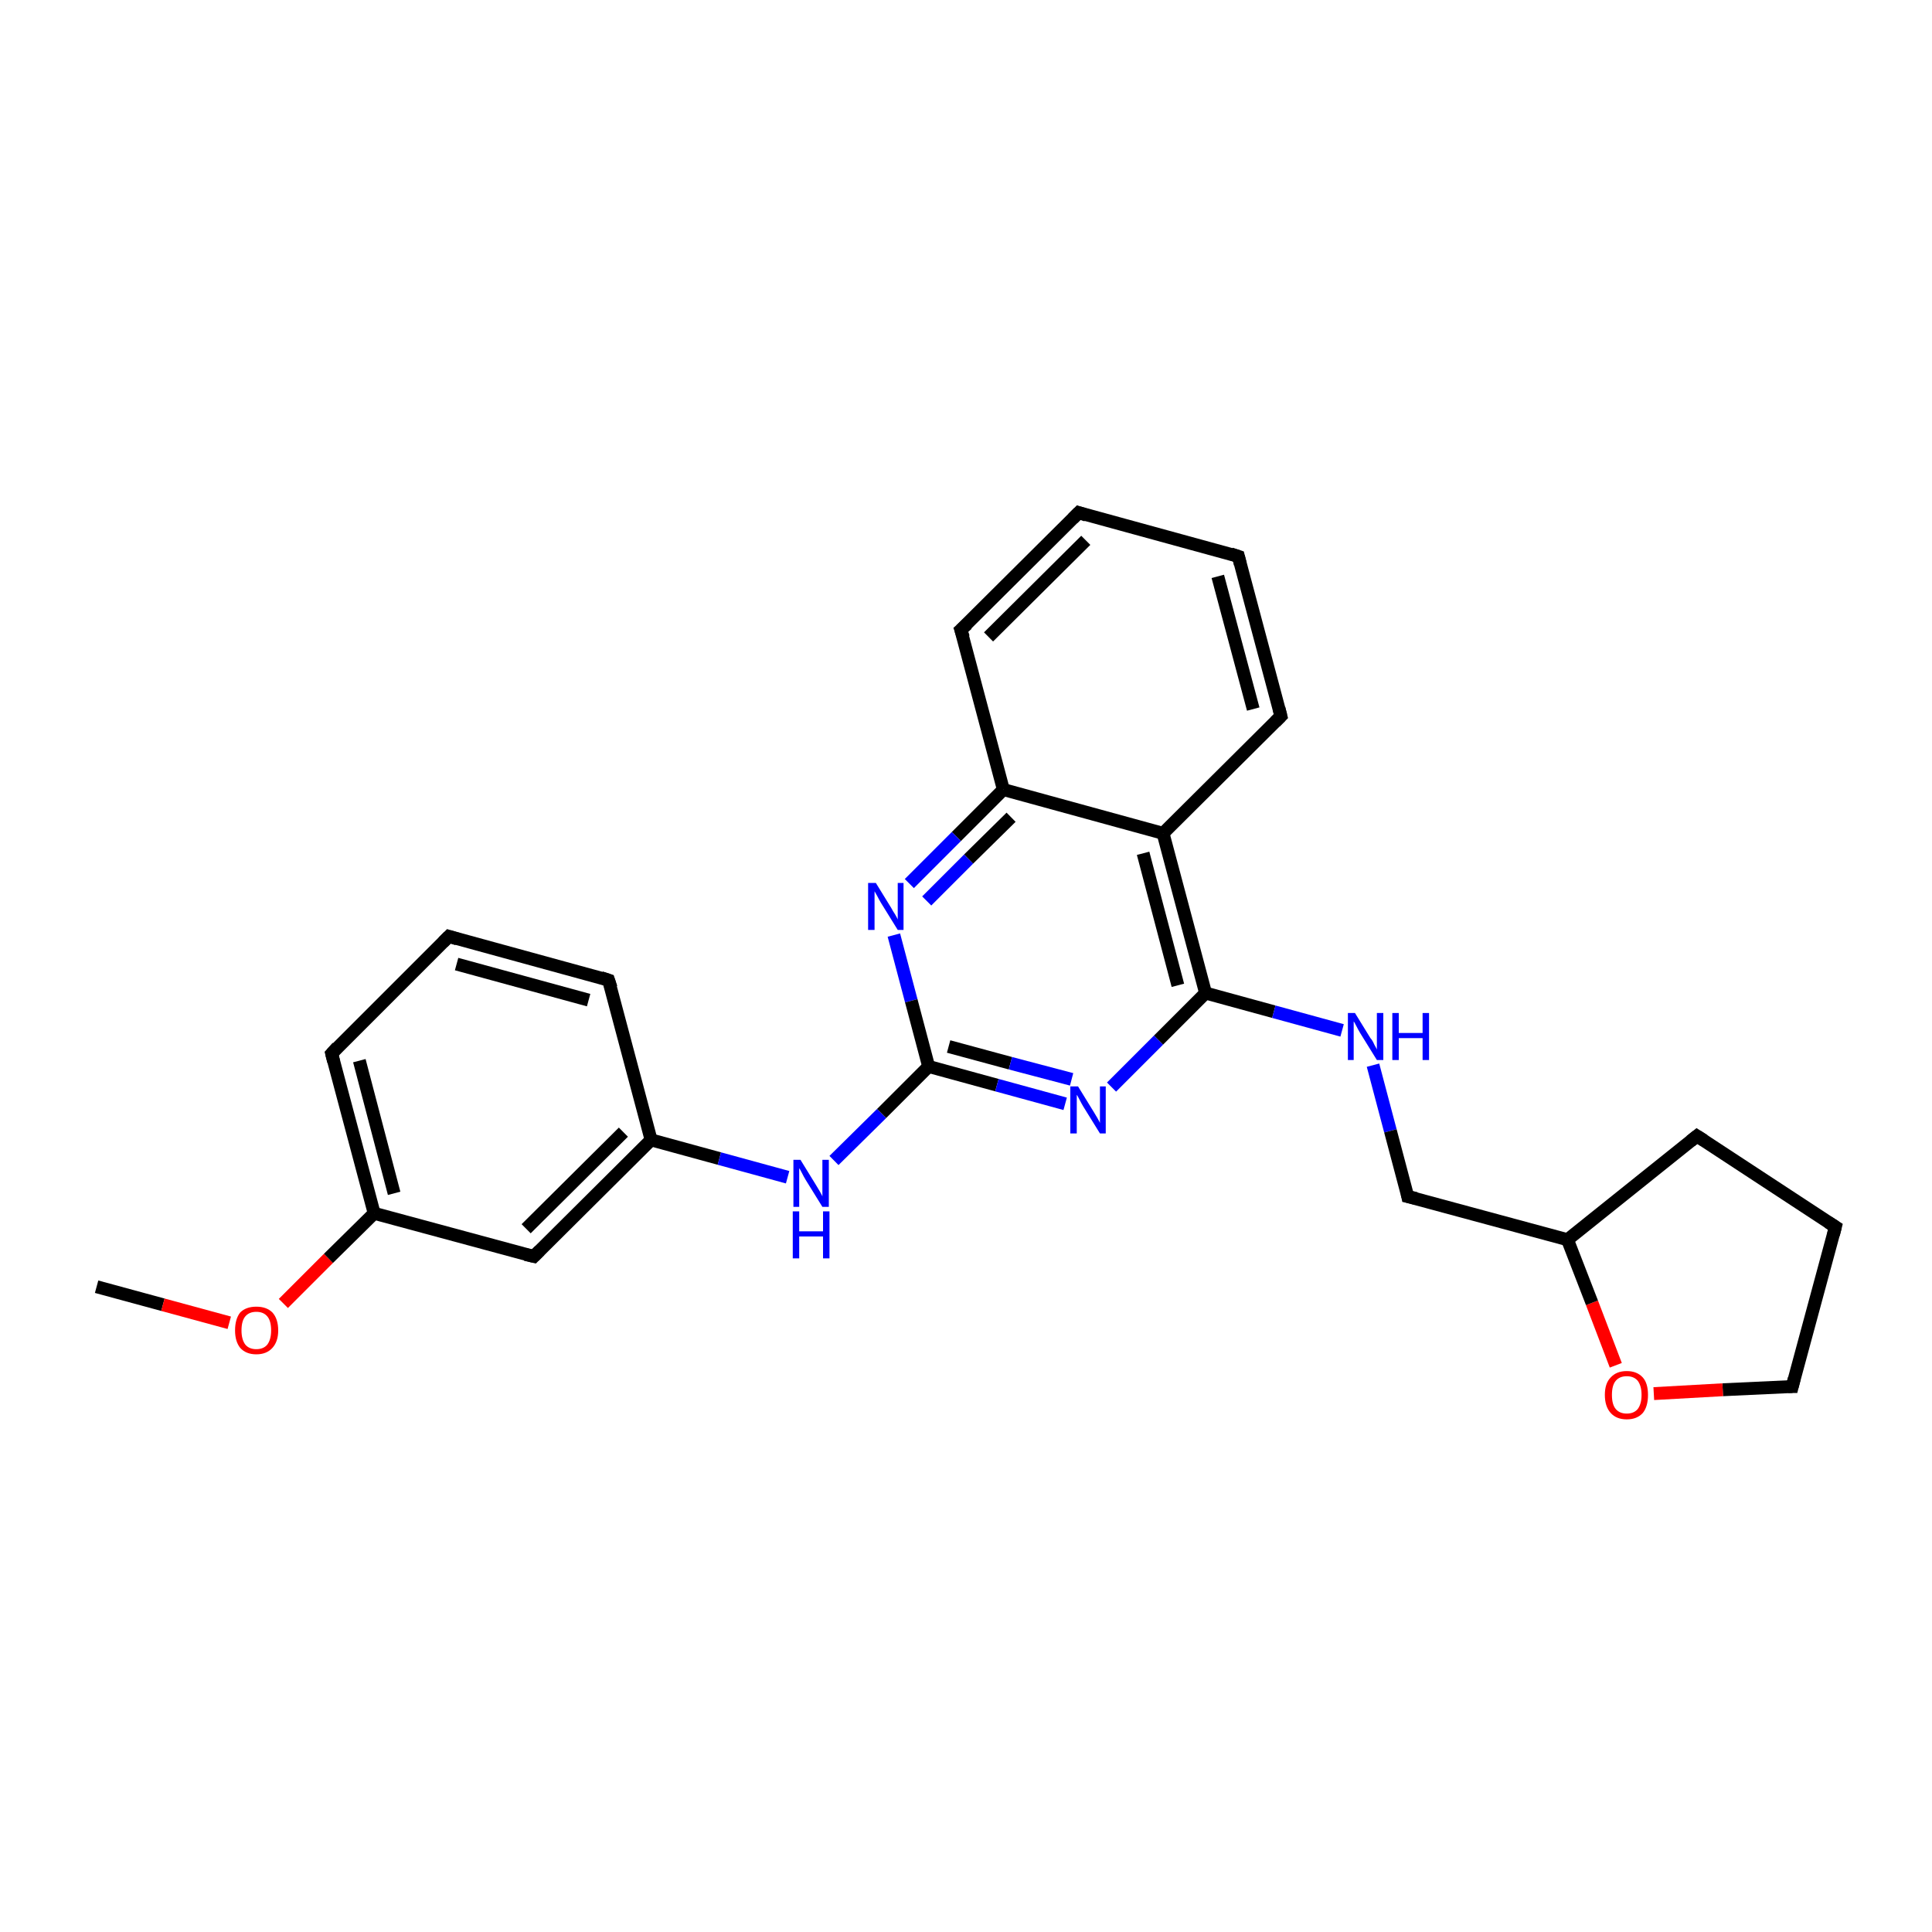 <?xml version='1.0' encoding='iso-8859-1'?>
<svg version='1.1' baseProfile='full'
              xmlns='http://www.w3.org/2000/svg'
                      xmlns:rdkit='http://www.rdkit.org/xml'
                      xmlns:xlink='http://www.w3.org/1999/xlink'
                  xml:space='preserve'
width='300px' height='300px' viewBox='0 0 300 300'>
<!-- END OF HEADER -->
<rect style='opacity:1.0;fill:#FFFFFF;stroke:none' width='300.0' height='300.0' x='0.0' y='0.0'> </rect>
<path class='bond-0 atom-0 atom-1' d='M 15.0,199.8 L 25.3,202.6' style='fill:none;fill-rule:evenodd;stroke:#000000;stroke-width:2.0px;stroke-linecap:butt;stroke-linejoin:miter;stroke-opacity:1' />
<path class='bond-0 atom-0 atom-1' d='M 25.3,202.6 L 35.6,205.4' style='fill:none;fill-rule:evenodd;stroke:#FF0000;stroke-width:2.0px;stroke-linecap:butt;stroke-linejoin:miter;stroke-opacity:1' />
<path class='bond-1 atom-1 atom-2' d='M 44.0,202.4 L 51.0,195.4' style='fill:none;fill-rule:evenodd;stroke:#FF0000;stroke-width:2.0px;stroke-linecap:butt;stroke-linejoin:miter;stroke-opacity:1' />
<path class='bond-1 atom-1 atom-2' d='M 51.0,195.4 L 58.1,188.4' style='fill:none;fill-rule:evenodd;stroke:#000000;stroke-width:2.0px;stroke-linecap:butt;stroke-linejoin:miter;stroke-opacity:1' />
<path class='bond-2 atom-2 atom-3' d='M 58.1,188.4 L 51.5,163.6' style='fill:none;fill-rule:evenodd;stroke:#000000;stroke-width:2.0px;stroke-linecap:butt;stroke-linejoin:miter;stroke-opacity:1' />
<path class='bond-2 atom-2 atom-3' d='M 61.2,185.3 L 55.8,164.7' style='fill:none;fill-rule:evenodd;stroke:#000000;stroke-width:2.0px;stroke-linecap:butt;stroke-linejoin:miter;stroke-opacity:1' />
<path class='bond-3 atom-3 atom-4' d='M 51.5,163.6 L 69.7,145.4' style='fill:none;fill-rule:evenodd;stroke:#000000;stroke-width:2.0px;stroke-linecap:butt;stroke-linejoin:miter;stroke-opacity:1' />
<path class='bond-4 atom-4 atom-5' d='M 69.7,145.4 L 94.5,152.2' style='fill:none;fill-rule:evenodd;stroke:#000000;stroke-width:2.0px;stroke-linecap:butt;stroke-linejoin:miter;stroke-opacity:1' />
<path class='bond-4 atom-4 atom-5' d='M 70.9,149.7 L 91.4,155.3' style='fill:none;fill-rule:evenodd;stroke:#000000;stroke-width:2.0px;stroke-linecap:butt;stroke-linejoin:miter;stroke-opacity:1' />
<path class='bond-5 atom-5 atom-6' d='M 94.5,152.2 L 101.1,177.0' style='fill:none;fill-rule:evenodd;stroke:#000000;stroke-width:2.0px;stroke-linecap:butt;stroke-linejoin:miter;stroke-opacity:1' />
<path class='bond-6 atom-6 atom-7' d='M 101.1,177.0 L 111.7,179.9' style='fill:none;fill-rule:evenodd;stroke:#000000;stroke-width:2.0px;stroke-linecap:butt;stroke-linejoin:miter;stroke-opacity:1' />
<path class='bond-6 atom-6 atom-7' d='M 111.7,179.9 L 122.3,182.8' style='fill:none;fill-rule:evenodd;stroke:#0000FF;stroke-width:2.0px;stroke-linecap:butt;stroke-linejoin:miter;stroke-opacity:1' />
<path class='bond-7 atom-7 atom-8' d='M 129.5,180.2 L 136.9,172.9' style='fill:none;fill-rule:evenodd;stroke:#0000FF;stroke-width:2.0px;stroke-linecap:butt;stroke-linejoin:miter;stroke-opacity:1' />
<path class='bond-7 atom-7 atom-8' d='M 136.9,172.9 L 144.2,165.6' style='fill:none;fill-rule:evenodd;stroke:#000000;stroke-width:2.0px;stroke-linecap:butt;stroke-linejoin:miter;stroke-opacity:1' />
<path class='bond-8 atom-8 atom-9' d='M 144.2,165.6 L 154.8,168.5' style='fill:none;fill-rule:evenodd;stroke:#000000;stroke-width:2.0px;stroke-linecap:butt;stroke-linejoin:miter;stroke-opacity:1' />
<path class='bond-8 atom-8 atom-9' d='M 154.8,168.5 L 165.4,171.4' style='fill:none;fill-rule:evenodd;stroke:#0000FF;stroke-width:2.0px;stroke-linecap:butt;stroke-linejoin:miter;stroke-opacity:1' />
<path class='bond-8 atom-8 atom-9' d='M 147.3,162.5 L 156.9,165.1' style='fill:none;fill-rule:evenodd;stroke:#000000;stroke-width:2.0px;stroke-linecap:butt;stroke-linejoin:miter;stroke-opacity:1' />
<path class='bond-8 atom-8 atom-9' d='M 156.9,165.1 L 166.4,167.6' style='fill:none;fill-rule:evenodd;stroke:#0000FF;stroke-width:2.0px;stroke-linecap:butt;stroke-linejoin:miter;stroke-opacity:1' />
<path class='bond-9 atom-9 atom-10' d='M 172.6,168.8 L 179.9,161.5' style='fill:none;fill-rule:evenodd;stroke:#0000FF;stroke-width:2.0px;stroke-linecap:butt;stroke-linejoin:miter;stroke-opacity:1' />
<path class='bond-9 atom-9 atom-10' d='M 179.9,161.5 L 187.2,154.2' style='fill:none;fill-rule:evenodd;stroke:#000000;stroke-width:2.0px;stroke-linecap:butt;stroke-linejoin:miter;stroke-opacity:1' />
<path class='bond-10 atom-10 atom-11' d='M 187.2,154.2 L 197.8,157.1' style='fill:none;fill-rule:evenodd;stroke:#000000;stroke-width:2.0px;stroke-linecap:butt;stroke-linejoin:miter;stroke-opacity:1' />
<path class='bond-10 atom-10 atom-11' d='M 197.8,157.1 L 208.4,160.0' style='fill:none;fill-rule:evenodd;stroke:#0000FF;stroke-width:2.0px;stroke-linecap:butt;stroke-linejoin:miter;stroke-opacity:1' />
<path class='bond-11 atom-11 atom-12' d='M 213.2,165.4 L 215.9,175.6' style='fill:none;fill-rule:evenodd;stroke:#0000FF;stroke-width:2.0px;stroke-linecap:butt;stroke-linejoin:miter;stroke-opacity:1' />
<path class='bond-11 atom-11 atom-12' d='M 215.9,175.6 L 218.6,185.8' style='fill:none;fill-rule:evenodd;stroke:#000000;stroke-width:2.0px;stroke-linecap:butt;stroke-linejoin:miter;stroke-opacity:1' />
<path class='bond-12 atom-12 atom-13' d='M 218.6,185.8 L 243.4,192.5' style='fill:none;fill-rule:evenodd;stroke:#000000;stroke-width:2.0px;stroke-linecap:butt;stroke-linejoin:miter;stroke-opacity:1' />
<path class='bond-13 atom-13 atom-14' d='M 243.4,192.5 L 263.5,176.4' style='fill:none;fill-rule:evenodd;stroke:#000000;stroke-width:2.0px;stroke-linecap:butt;stroke-linejoin:miter;stroke-opacity:1' />
<path class='bond-14 atom-14 atom-15' d='M 263.5,176.4 L 285.0,190.5' style='fill:none;fill-rule:evenodd;stroke:#000000;stroke-width:2.0px;stroke-linecap:butt;stroke-linejoin:miter;stroke-opacity:1' />
<path class='bond-15 atom-15 atom-16' d='M 285.0,190.5 L 278.3,215.3' style='fill:none;fill-rule:evenodd;stroke:#000000;stroke-width:2.0px;stroke-linecap:butt;stroke-linejoin:miter;stroke-opacity:1' />
<path class='bond-16 atom-16 atom-17' d='M 278.3,215.3 L 267.5,215.8' style='fill:none;fill-rule:evenodd;stroke:#000000;stroke-width:2.0px;stroke-linecap:butt;stroke-linejoin:miter;stroke-opacity:1' />
<path class='bond-16 atom-16 atom-17' d='M 267.5,215.8 L 256.8,216.4' style='fill:none;fill-rule:evenodd;stroke:#FF0000;stroke-width:2.0px;stroke-linecap:butt;stroke-linejoin:miter;stroke-opacity:1' />
<path class='bond-17 atom-10 atom-18' d='M 187.2,154.2 L 180.6,129.4' style='fill:none;fill-rule:evenodd;stroke:#000000;stroke-width:2.0px;stroke-linecap:butt;stroke-linejoin:miter;stroke-opacity:1' />
<path class='bond-17 atom-10 atom-18' d='M 182.9,153.0 L 177.5,132.5' style='fill:none;fill-rule:evenodd;stroke:#000000;stroke-width:2.0px;stroke-linecap:butt;stroke-linejoin:miter;stroke-opacity:1' />
<path class='bond-18 atom-18 atom-19' d='M 180.6,129.4 L 198.9,111.2' style='fill:none;fill-rule:evenodd;stroke:#000000;stroke-width:2.0px;stroke-linecap:butt;stroke-linejoin:miter;stroke-opacity:1' />
<path class='bond-19 atom-19 atom-20' d='M 198.9,111.2 L 192.3,86.4' style='fill:none;fill-rule:evenodd;stroke:#000000;stroke-width:2.0px;stroke-linecap:butt;stroke-linejoin:miter;stroke-opacity:1' />
<path class='bond-19 atom-19 atom-20' d='M 194.6,110.1 L 189.1,89.5' style='fill:none;fill-rule:evenodd;stroke:#000000;stroke-width:2.0px;stroke-linecap:butt;stroke-linejoin:miter;stroke-opacity:1' />
<path class='bond-20 atom-20 atom-21' d='M 192.3,86.4 L 167.5,79.6' style='fill:none;fill-rule:evenodd;stroke:#000000;stroke-width:2.0px;stroke-linecap:butt;stroke-linejoin:miter;stroke-opacity:1' />
<path class='bond-21 atom-21 atom-22' d='M 167.5,79.6 L 149.2,97.8' style='fill:none;fill-rule:evenodd;stroke:#000000;stroke-width:2.0px;stroke-linecap:butt;stroke-linejoin:miter;stroke-opacity:1' />
<path class='bond-21 atom-21 atom-22' d='M 168.6,83.9 L 153.5,98.9' style='fill:none;fill-rule:evenodd;stroke:#000000;stroke-width:2.0px;stroke-linecap:butt;stroke-linejoin:miter;stroke-opacity:1' />
<path class='bond-22 atom-22 atom-23' d='M 149.2,97.8 L 155.8,122.6' style='fill:none;fill-rule:evenodd;stroke:#000000;stroke-width:2.0px;stroke-linecap:butt;stroke-linejoin:miter;stroke-opacity:1' />
<path class='bond-23 atom-23 atom-24' d='M 155.8,122.6 L 148.5,129.9' style='fill:none;fill-rule:evenodd;stroke:#000000;stroke-width:2.0px;stroke-linecap:butt;stroke-linejoin:miter;stroke-opacity:1' />
<path class='bond-23 atom-23 atom-24' d='M 148.5,129.9 L 141.2,137.2' style='fill:none;fill-rule:evenodd;stroke:#0000FF;stroke-width:2.0px;stroke-linecap:butt;stroke-linejoin:miter;stroke-opacity:1' />
<path class='bond-23 atom-23 atom-24' d='M 157.0,126.9 L 150.4,133.4' style='fill:none;fill-rule:evenodd;stroke:#000000;stroke-width:2.0px;stroke-linecap:butt;stroke-linejoin:miter;stroke-opacity:1' />
<path class='bond-23 atom-23 atom-24' d='M 150.4,133.4 L 143.9,139.9' style='fill:none;fill-rule:evenodd;stroke:#0000FF;stroke-width:2.0px;stroke-linecap:butt;stroke-linejoin:miter;stroke-opacity:1' />
<path class='bond-24 atom-6 atom-25' d='M 101.1,177.0 L 82.9,195.1' style='fill:none;fill-rule:evenodd;stroke:#000000;stroke-width:2.0px;stroke-linecap:butt;stroke-linejoin:miter;stroke-opacity:1' />
<path class='bond-24 atom-6 atom-25' d='M 96.8,175.8 L 81.7,190.8' style='fill:none;fill-rule:evenodd;stroke:#000000;stroke-width:2.0px;stroke-linecap:butt;stroke-linejoin:miter;stroke-opacity:1' />
<path class='bond-25 atom-25 atom-2' d='M 82.9,195.1 L 58.1,188.4' style='fill:none;fill-rule:evenodd;stroke:#000000;stroke-width:2.0px;stroke-linecap:butt;stroke-linejoin:miter;stroke-opacity:1' />
<path class='bond-26 atom-24 atom-8' d='M 138.8,145.2 L 141.5,155.4' style='fill:none;fill-rule:evenodd;stroke:#0000FF;stroke-width:2.0px;stroke-linecap:butt;stroke-linejoin:miter;stroke-opacity:1' />
<path class='bond-26 atom-24 atom-8' d='M 141.5,155.4 L 144.2,165.6' style='fill:none;fill-rule:evenodd;stroke:#000000;stroke-width:2.0px;stroke-linecap:butt;stroke-linejoin:miter;stroke-opacity:1' />
<path class='bond-27 atom-17 atom-13' d='M 250.9,212.0 L 247.2,202.3' style='fill:none;fill-rule:evenodd;stroke:#FF0000;stroke-width:2.0px;stroke-linecap:butt;stroke-linejoin:miter;stroke-opacity:1' />
<path class='bond-27 atom-17 atom-13' d='M 247.2,202.3 L 243.4,192.5' style='fill:none;fill-rule:evenodd;stroke:#000000;stroke-width:2.0px;stroke-linecap:butt;stroke-linejoin:miter;stroke-opacity:1' />
<path class='bond-28 atom-23 atom-18' d='M 155.8,122.6 L 180.6,129.4' style='fill:none;fill-rule:evenodd;stroke:#000000;stroke-width:2.0px;stroke-linecap:butt;stroke-linejoin:miter;stroke-opacity:1' />
<path d='M 51.8,164.8 L 51.5,163.6 L 52.4,162.6' style='fill:none;stroke:#000000;stroke-width:2.0px;stroke-linecap:butt;stroke-linejoin:miter;stroke-miterlimit:10;stroke-opacity:1;' />
<path d='M 68.8,146.3 L 69.7,145.4 L 71.0,145.8' style='fill:none;stroke:#000000;stroke-width:2.0px;stroke-linecap:butt;stroke-linejoin:miter;stroke-miterlimit:10;stroke-opacity:1;' />
<path d='M 93.3,151.8 L 94.5,152.2 L 94.9,153.4' style='fill:none;stroke:#000000;stroke-width:2.0px;stroke-linecap:butt;stroke-linejoin:miter;stroke-miterlimit:10;stroke-opacity:1;' />
<path d='M 218.5,185.3 L 218.6,185.8 L 219.9,186.1' style='fill:none;stroke:#000000;stroke-width:2.0px;stroke-linecap:butt;stroke-linejoin:miter;stroke-miterlimit:10;stroke-opacity:1;' />
<path d='M 262.5,177.2 L 263.5,176.4 L 264.6,177.1' style='fill:none;stroke:#000000;stroke-width:2.0px;stroke-linecap:butt;stroke-linejoin:miter;stroke-miterlimit:10;stroke-opacity:1;' />
<path d='M 283.9,189.8 L 285.0,190.5 L 284.7,191.7' style='fill:none;stroke:#000000;stroke-width:2.0px;stroke-linecap:butt;stroke-linejoin:miter;stroke-miterlimit:10;stroke-opacity:1;' />
<path d='M 278.6,214.1 L 278.3,215.3 L 277.7,215.3' style='fill:none;stroke:#000000;stroke-width:2.0px;stroke-linecap:butt;stroke-linejoin:miter;stroke-miterlimit:10;stroke-opacity:1;' />
<path d='M 198.0,112.1 L 198.9,111.2 L 198.6,110.0' style='fill:none;stroke:#000000;stroke-width:2.0px;stroke-linecap:butt;stroke-linejoin:miter;stroke-miterlimit:10;stroke-opacity:1;' />
<path d='M 192.6,87.6 L 192.3,86.4 L 191.1,86.0' style='fill:none;stroke:#000000;stroke-width:2.0px;stroke-linecap:butt;stroke-linejoin:miter;stroke-miterlimit:10;stroke-opacity:1;' />
<path d='M 168.7,80.0 L 167.5,79.6 L 166.6,80.5' style='fill:none;stroke:#000000;stroke-width:2.0px;stroke-linecap:butt;stroke-linejoin:miter;stroke-miterlimit:10;stroke-opacity:1;' />
<path d='M 150.2,96.9 L 149.2,97.8 L 149.6,99.0' style='fill:none;stroke:#000000;stroke-width:2.0px;stroke-linecap:butt;stroke-linejoin:miter;stroke-miterlimit:10;stroke-opacity:1;' />
<path d='M 83.8,194.2 L 82.9,195.1 L 81.6,194.8' style='fill:none;stroke:#000000;stroke-width:2.0px;stroke-linecap:butt;stroke-linejoin:miter;stroke-miterlimit:10;stroke-opacity:1;' />
<path class='atom-1' d='M 36.5 206.6
Q 36.5 204.8, 37.3 203.8
Q 38.2 202.9, 39.8 202.9
Q 41.4 202.9, 42.3 203.8
Q 43.2 204.8, 43.2 206.6
Q 43.2 208.3, 42.3 209.3
Q 41.4 210.3, 39.8 210.3
Q 38.2 210.3, 37.3 209.3
Q 36.5 208.3, 36.5 206.6
M 39.8 209.5
Q 40.9 209.5, 41.5 208.8
Q 42.1 208.0, 42.1 206.6
Q 42.1 205.1, 41.5 204.4
Q 40.9 203.7, 39.8 203.7
Q 38.7 203.7, 38.1 204.4
Q 37.5 205.1, 37.5 206.6
Q 37.5 208.0, 38.1 208.8
Q 38.7 209.5, 39.8 209.5
' fill='#FF0000'/>
<path class='atom-7' d='M 124.3 180.1
L 126.7 184.0
Q 126.9 184.3, 127.3 185.0
Q 127.7 185.7, 127.7 185.8
L 127.7 180.1
L 128.7 180.1
L 128.7 187.4
L 127.7 187.4
L 125.1 183.2
Q 124.8 182.7, 124.5 182.1
Q 124.2 181.5, 124.1 181.4
L 124.1 187.4
L 123.2 187.4
L 123.2 180.1
L 124.3 180.1
' fill='#0000FF'/>
<path class='atom-7' d='M 123.1 188.1
L 124.1 188.1
L 124.1 191.2
L 127.8 191.2
L 127.8 188.1
L 128.8 188.1
L 128.8 195.4
L 127.8 195.4
L 127.8 192.0
L 124.1 192.0
L 124.1 195.4
L 123.1 195.4
L 123.1 188.1
' fill='#0000FF'/>
<path class='atom-9' d='M 167.4 168.7
L 169.8 172.6
Q 170.0 172.9, 170.4 173.6
Q 170.8 174.3, 170.8 174.4
L 170.8 168.7
L 171.7 168.7
L 171.7 176.0
L 170.8 176.0
L 168.2 171.8
Q 167.9 171.3, 167.6 170.7
Q 167.3 170.1, 167.2 170.0
L 167.2 176.0
L 166.2 176.0
L 166.2 168.7
L 167.4 168.7
' fill='#0000FF'/>
<path class='atom-11' d='M 210.4 157.3
L 212.8 161.2
Q 213.1 161.5, 213.4 162.2
Q 213.8 162.9, 213.8 163.0
L 213.8 157.3
L 214.8 157.3
L 214.8 164.6
L 213.8 164.6
L 211.2 160.4
Q 210.9 159.9, 210.6 159.3
Q 210.3 158.7, 210.2 158.6
L 210.2 164.6
L 209.3 164.6
L 209.3 157.3
L 210.4 157.3
' fill='#0000FF'/>
<path class='atom-11' d='M 216.2 157.3
L 217.2 157.3
L 217.2 160.4
L 220.9 160.4
L 220.9 157.3
L 221.9 157.3
L 221.9 164.6
L 220.9 164.6
L 220.9 161.2
L 217.2 161.2
L 217.2 164.6
L 216.2 164.6
L 216.2 157.3
' fill='#0000FF'/>
<path class='atom-17' d='M 249.2 216.6
Q 249.2 214.8, 250.1 213.9
Q 251.0 212.9, 252.6 212.9
Q 254.2 212.9, 255.1 213.9
Q 255.9 214.8, 255.9 216.6
Q 255.9 218.4, 255.1 219.4
Q 254.2 220.4, 252.6 220.4
Q 251.0 220.4, 250.1 219.4
Q 249.2 218.4, 249.2 216.6
M 252.6 219.5
Q 253.7 219.5, 254.3 218.8
Q 254.9 218.0, 254.9 216.6
Q 254.9 215.2, 254.3 214.4
Q 253.7 213.7, 252.6 213.7
Q 251.5 213.7, 250.9 214.4
Q 250.3 215.1, 250.3 216.6
Q 250.3 218.1, 250.9 218.8
Q 251.5 219.5, 252.6 219.5
' fill='#FF0000'/>
<path class='atom-24' d='M 136.0 137.1
L 138.4 141.0
Q 138.6 141.4, 139.0 142.0
Q 139.4 142.7, 139.4 142.8
L 139.4 137.1
L 140.3 137.1
L 140.3 144.4
L 139.4 144.4
L 136.8 140.2
Q 136.5 139.7, 136.2 139.1
Q 135.9 138.6, 135.8 138.4
L 135.8 144.4
L 134.8 144.4
L 134.8 137.1
L 136.0 137.1
' fill='#0000FF'/>
</svg>

